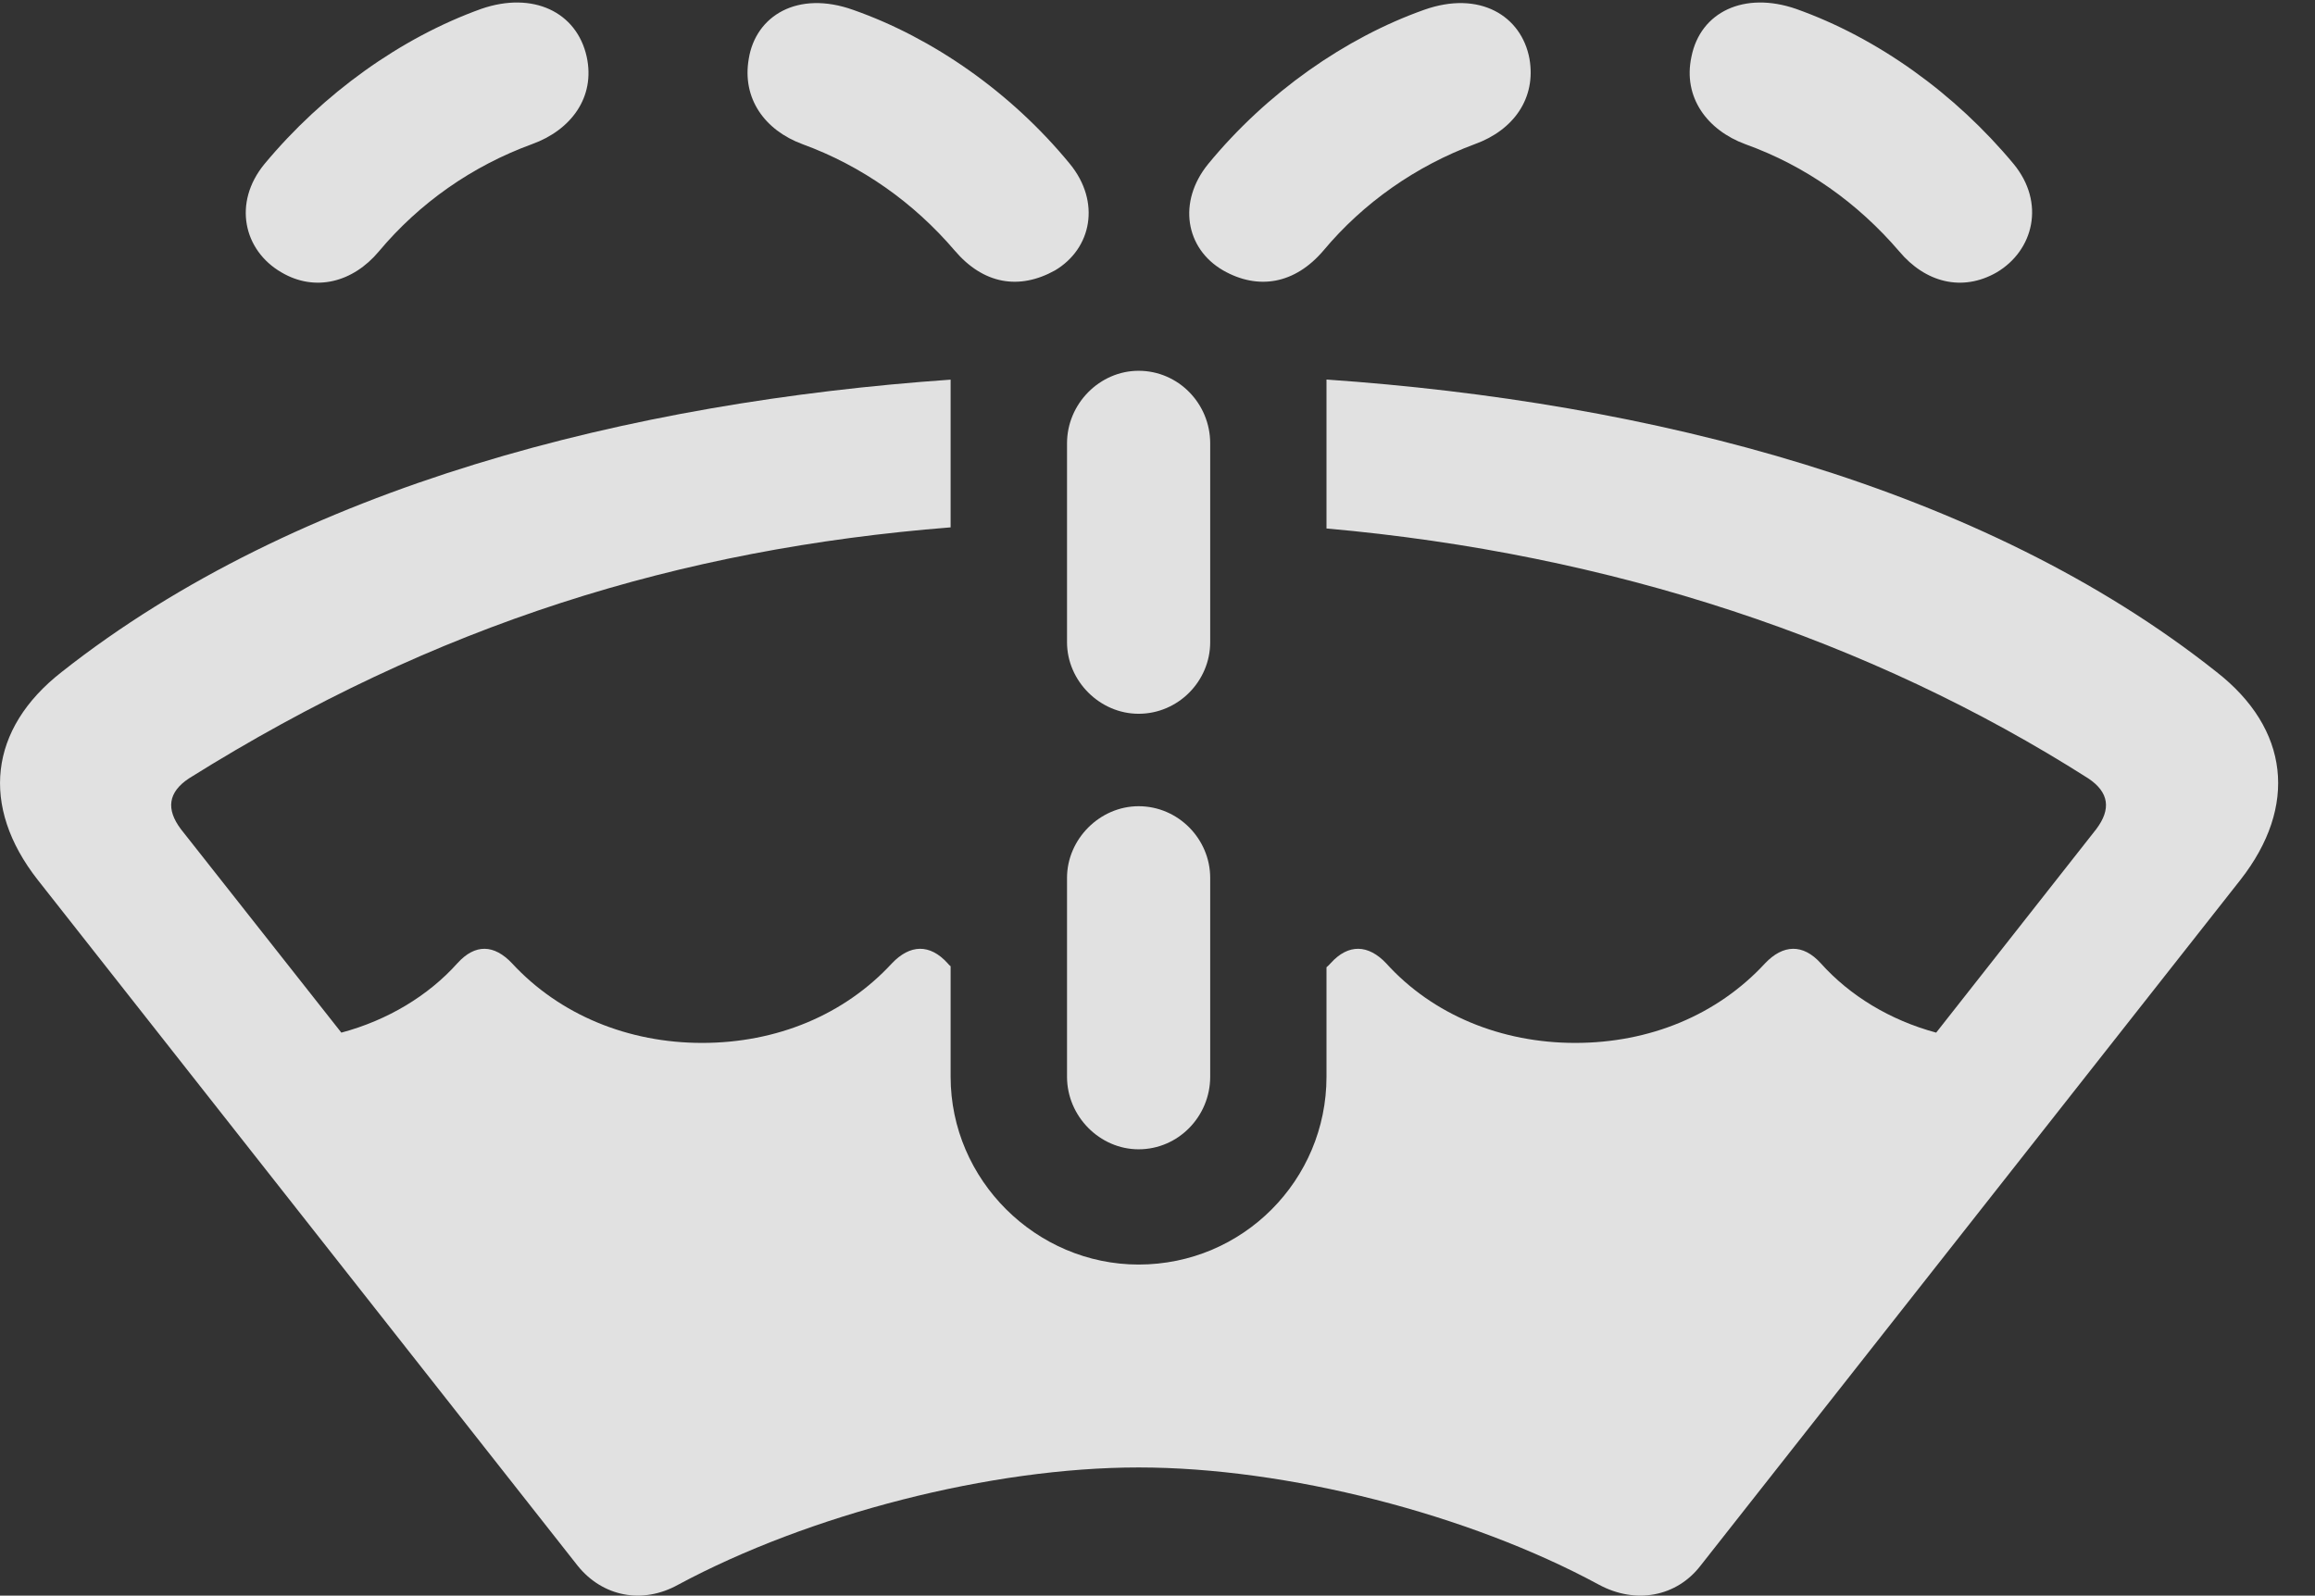 <?xml version="1.0" encoding="UTF-8"?>
<!--Generator: Apple Native CoreSVG 341-->
<!DOCTYPE svg
PUBLIC "-//W3C//DTD SVG 1.1//EN"
       "http://www.w3.org/Graphics/SVG/1.1/DTD/svg11.dtd">
<svg version="1.1" xmlns="http://www.w3.org/2000/svg" xmlns:xlink="http://www.w3.org/1999/xlink" viewBox="0 0 22.733 15.673">
 <rect x="0" y="0" width="22.733" height="15.673" fill="#333333" stroke="none"/>
 <g>
  <rect height="15.673" opacity="0" width="22.733" x="0" y="0"/>
  <path d="M21.767 6.601C22.48 7.158 22.567 7.919 22.001 8.642L16.698 15.38C16.464 15.683 16.064 15.761 15.702 15.566C14.423 14.873 12.636 14.414 11.181 14.414C9.735 14.414 7.948 14.873 6.659 15.566C6.308 15.761 5.917 15.683 5.673 15.38L0.37 8.642C-0.196 7.919-0.108 7.158 0.605 6.601C2.925 4.769 6.204 3.948 9.335 3.729L9.335 5.18C6.677 5.391 4.282 6.126 1.855 7.646C1.649 7.783 1.63 7.949 1.776 8.144L3.352 10.143C3.808 10.021 4.206 9.78 4.491 9.462C4.667 9.267 4.853 9.277 5.028 9.462C5.497 9.97 6.171 10.244 6.894 10.244C7.626 10.244 8.29 9.97 8.759 9.462C8.935 9.277 9.13 9.267 9.306 9.462C9.315 9.473 9.324 9.483 9.335 9.491L9.335 10.576C9.335 11.591 10.175 12.421 11.181 12.421C12.206 12.421 13.026 11.591 13.026 10.576L13.026 9.501C13.041 9.489 13.053 9.476 13.066 9.462C13.241 9.267 13.437 9.277 13.612 9.462C14.071 9.97 14.745 10.244 15.468 10.244C16.2 10.244 16.864 9.97 17.333 9.462C17.509 9.277 17.704 9.267 17.88 9.462C18.165 9.78 18.558 10.02 19.013 10.143L20.585 8.144C20.732 7.949 20.712 7.783 20.507 7.646C18.365 6.282 15.82 5.439 13.026 5.191L13.026 3.728C16.194 3.947 19.465 4.773 21.767 6.601Z" fill="white" fill-opacity="0.85"/>
  <path d="M11.181 11.289C11.571 11.289 11.884 10.966 11.884 10.576L11.884 8.623C11.884 8.242 11.571 7.919 11.181 7.919C10.8 7.919 10.478 8.242 10.478 8.623L10.478 10.576C10.478 10.966 10.8 11.289 11.181 11.289ZM11.181 7.011C11.571 7.011 11.884 6.689 11.884 6.308L11.884 4.355C11.884 3.964 11.571 3.642 11.181 3.642C10.8 3.642 10.478 3.964 10.478 4.355L10.478 6.308C10.478 6.689 10.8 7.011 11.181 7.011ZM2.763 2.675C3.095 2.871 3.466 2.773 3.72 2.47C4.12 1.992 4.638 1.63 5.224 1.416C5.605 1.279 5.849 0.957 5.761 0.556C5.663 0.117 5.233-0.088 4.726 0.087C3.935 0.371 3.173 0.918 2.597 1.611C2.284 1.992 2.392 2.46 2.763 2.675ZM10.36 2.656C10.722 2.441 10.81 1.982 10.507 1.611C9.931 0.908 9.159 0.371 8.378 0.097C7.831-0.098 7.421 0.156 7.353 0.576C7.284 0.966 7.509 1.279 7.88 1.416C8.466 1.63 8.974 1.992 9.374 2.46C9.657 2.793 10.009 2.851 10.36 2.656ZM12.011 2.656C12.353 2.851 12.714 2.793 12.997 2.46C13.388 1.992 13.905 1.63 14.482 1.416C14.862 1.279 15.087 0.966 15.019 0.576C14.941 0.156 14.53-0.098 13.983 0.097C13.212 0.371 12.441 0.908 11.864 1.611C11.562 1.982 11.64 2.441 12.011 2.656ZM19.608 2.675C19.97 2.46 20.087 1.992 19.774 1.611C19.198 0.918 18.437 0.371 17.636 0.087C17.128-0.088 16.698 0.117 16.61 0.556C16.523 0.957 16.767 1.279 17.138 1.416C17.733 1.63 18.241 1.992 18.651 2.47C18.905 2.773 19.267 2.871 19.608 2.675Z" fill="white" fill-opacity="0.85"/>
 </g>
</svg>
